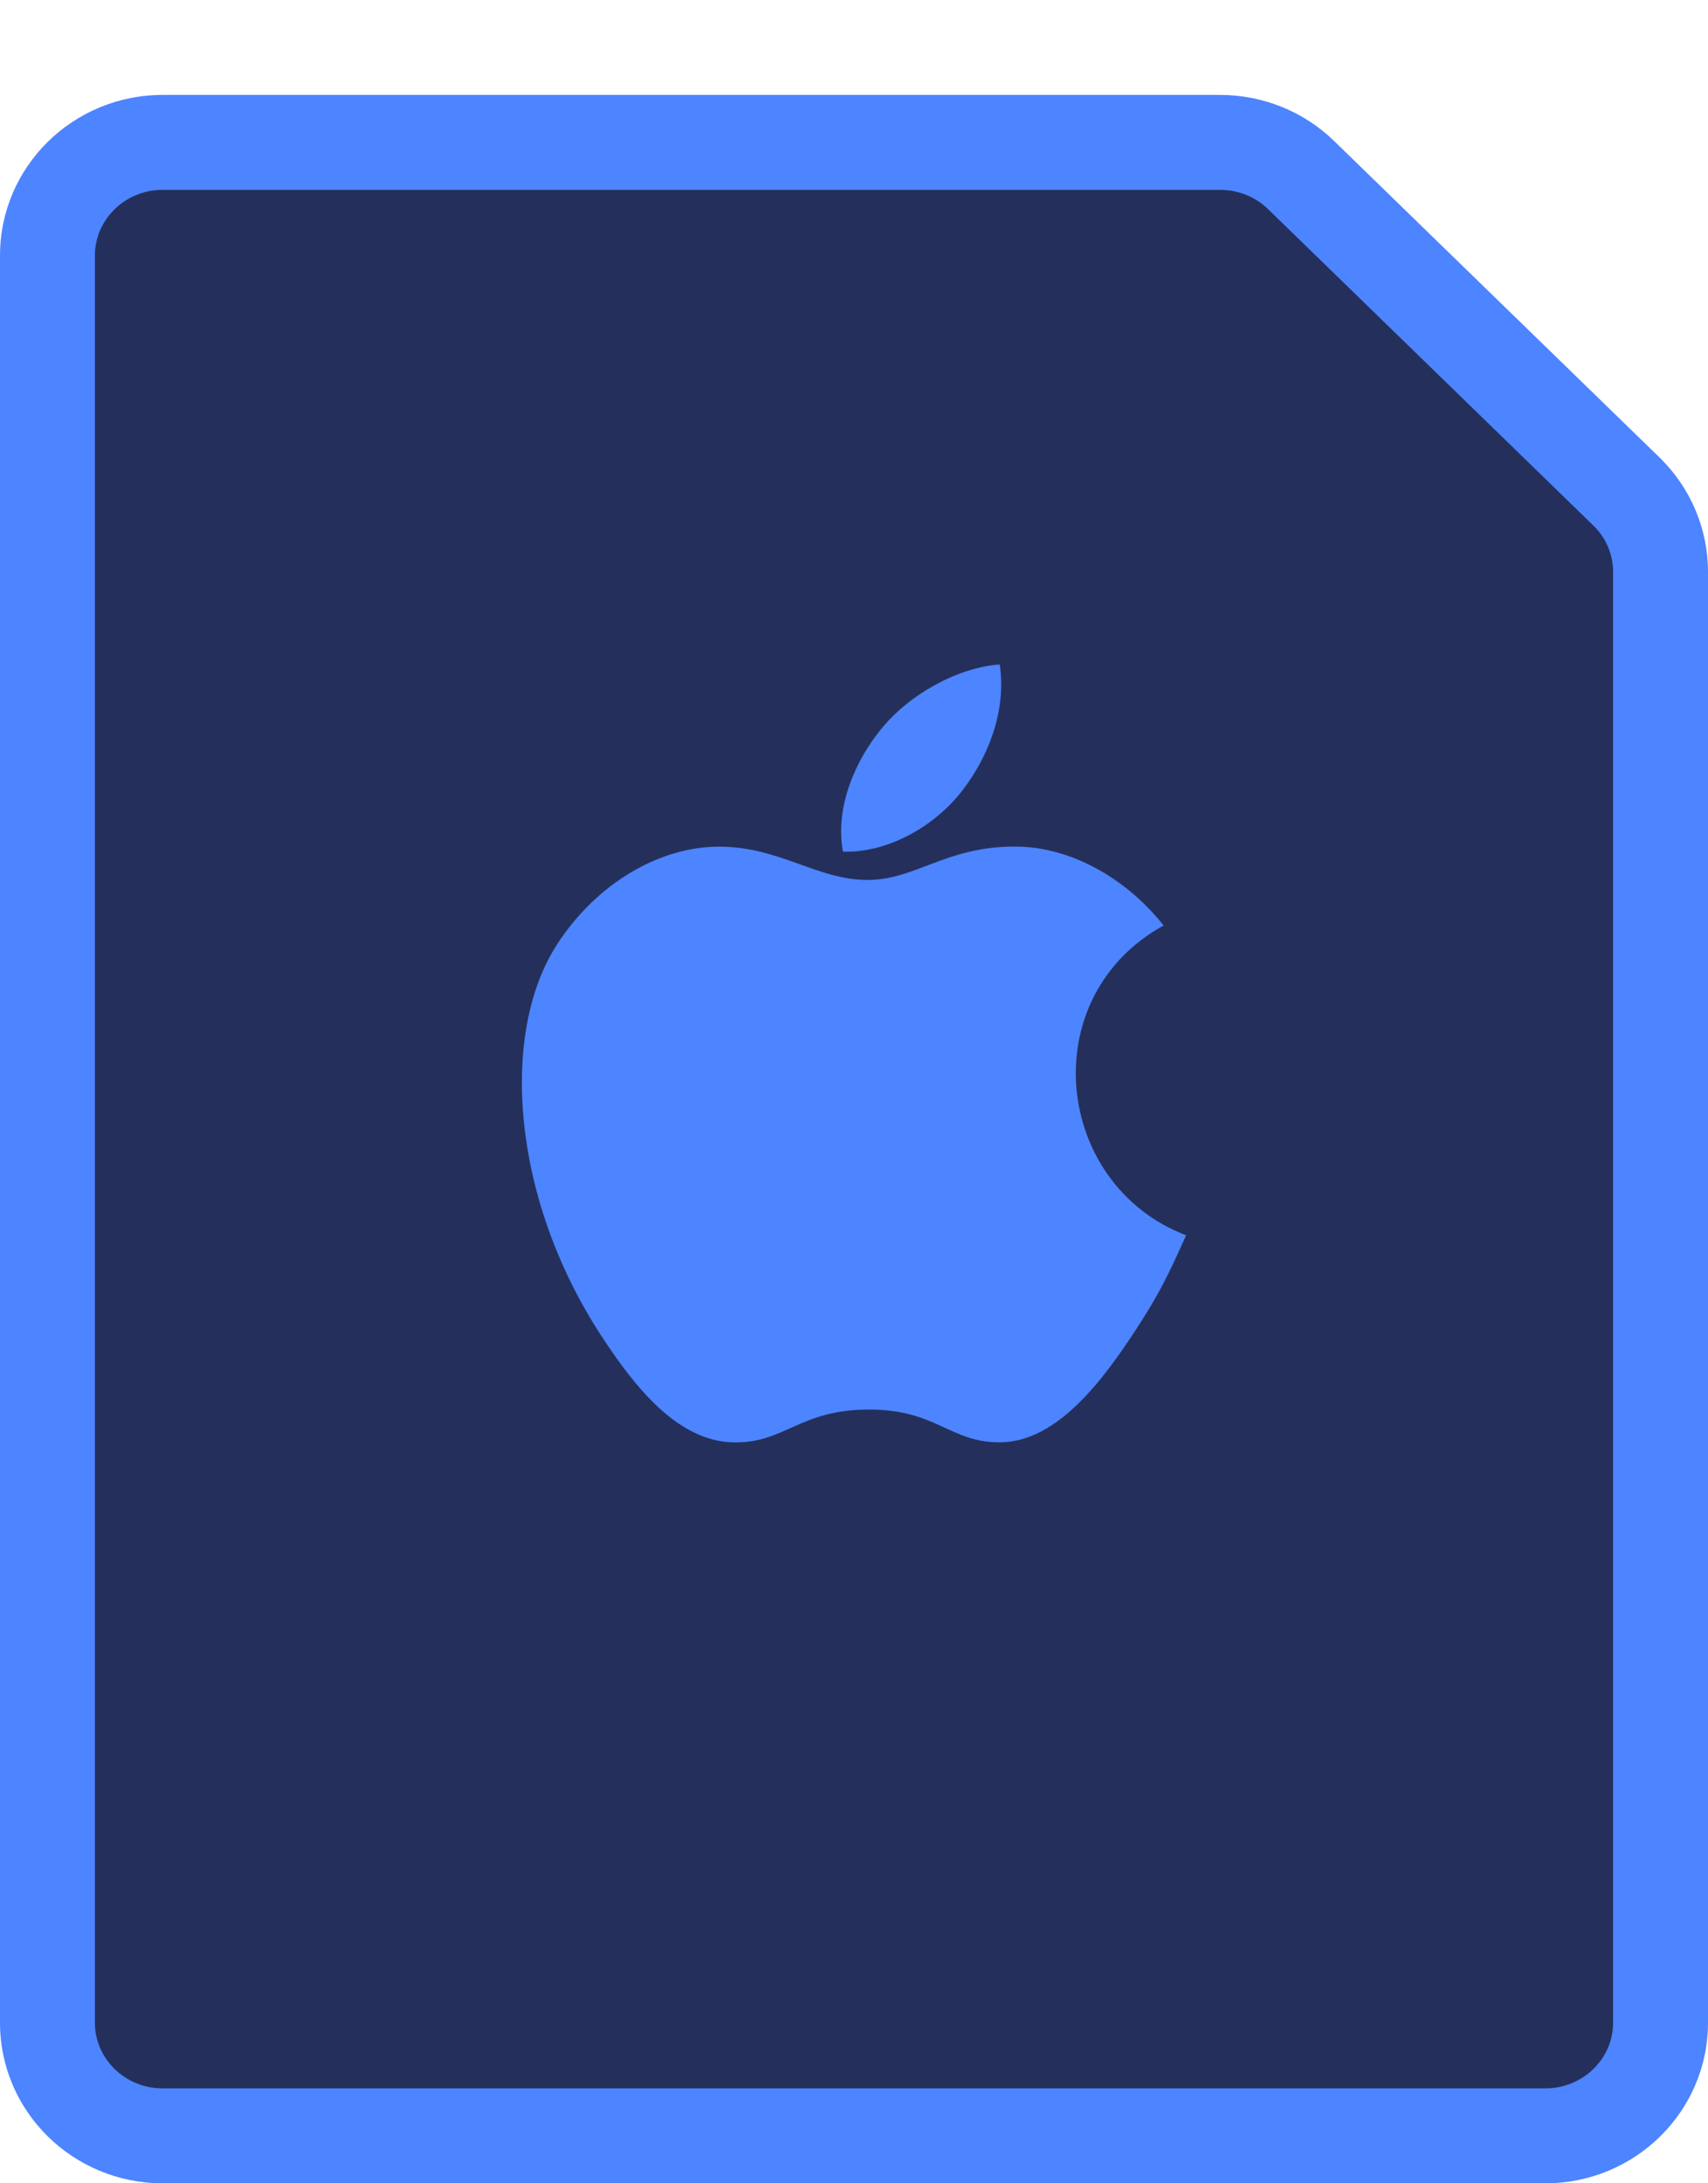 <?xml version="1.0" encoding="UTF-8"?>
<svg width="36px" height="46px" viewBox="0 0 36 46" version="1.1" xmlns="http://www.w3.org/2000/svg" xmlns:xlink="http://www.w3.org/1999/xlink">
    <!-- Generator: Sketch 48.2 (47327) - http://www.bohemiancoding.com/sketch -->
    <title>ICNS</title>
    <desc>Created with Sketch.</desc>
    <defs>
        <filter x="-2.8%" y="-2.3%" width="105.6%" height="109.1%" filterUnits="objectBoundingBox" id="filter-1">
            <feOffset dx="0" dy="2" in="SourceAlpha" result="shadowOffsetOuter1"></feOffset>
            <feColorMatrix values="0 0 0 0 1   0 0 0 0 1   0 0 0 0 1  0 0 0 1 0" type="matrix" in="shadowOffsetOuter1" result="shadowMatrixOuter1"></feColorMatrix>
            <feMerge>
                <feMergeNode in="shadowMatrixOuter1"></feMergeNode>
                <feMergeNode in="SourceGraphic"></feMergeNode>
            </feMerge>
        </filter>
    </defs>
    <g id="Email-Templates" stroke="none" stroke-width="1" fill="none" fill-rule="evenodd">
        <g id="ICNS" fill-rule="nonzero">
            <g id="SVG-Copy-4" filter="url(#filter-1)">
                <path d="M31.762,43 L4.238,43 C2.45,43 1,41.554 1,39.769 L1,4.231 C1,2.446 2.45,1 4.238,1 L25.286,1 C26.141,0.999 26.961,1.336 27.569,1.937 L34.045,8.302 C34.657,8.909 35.001,9.734 35,10.595 L35,39.769 C35,41.554 33.55,43 31.762,43 Z" id="Shape" fill="#24305B"></path>
                <path d="M32.571,42 C33.366,42 34,41.374 34,40.615 L34,10.051 C34,9.687 33.853,9.337 33.594,9.083 L26.732,2.411 C26.464,2.148 26.099,2 25.714,2 L3.429,2 C2.634,2 2,2.626 2,3.385 L2,40.615 C2,41.374 2.634,42 3.429,42 L32.571,42 Z M32.571,44 L3.429,44 C1.535,44 0,42.485 0,40.615 L0,3.385 C0,1.515 1.535,1.07920577e-06 3.429,1.07920577e-06 L25.714,1.07920577e-06 C26.62,-0.001 27.489,0.352 28.131,0.982 L34.989,7.649 C35.637,8.285 36.001,9.15 36,10.052 L36,40.615 C36,42.485 34.465,44 32.571,44 Z" id="Shape" fill="#4D84FF"></path>
            </g>
            <path d="M24.526,19.499 C21.775,21.016 22.221,24.968 25,26.026 C24.618,26.879 24.435,27.259 23.942,28.014 C23.254,29.067 22.286,30.379 21.085,30.388 C20.018,30.4 19.744,29.69 18.296,29.698 C16.849,29.705 16.548,30.401 15.479,30.39 C14.279,30.38 13.361,29.196 12.673,28.143 C10.753,25.2 10.55,21.744 11.735,19.907 C12.578,18.602 13.908,17.838 15.157,17.838 C16.428,17.838 17.228,18.54 18.281,18.54 C19.302,18.54 19.924,17.836 21.394,17.836 C22.508,17.836 23.687,18.447 24.526,19.499 Z M20.28,16.66 C19.708,17.401 18.721,17.974 17.767,17.944 C17.593,16.99 18.039,16.009 18.582,15.348 C19.177,14.62 20.199,14.06 21.072,14 C21.219,14.996 20.814,15.971 20.28,16.66 Z" id="Shape-Copy-7" fill="#4D84FF"></path>
        </g>
    </g>
</svg>